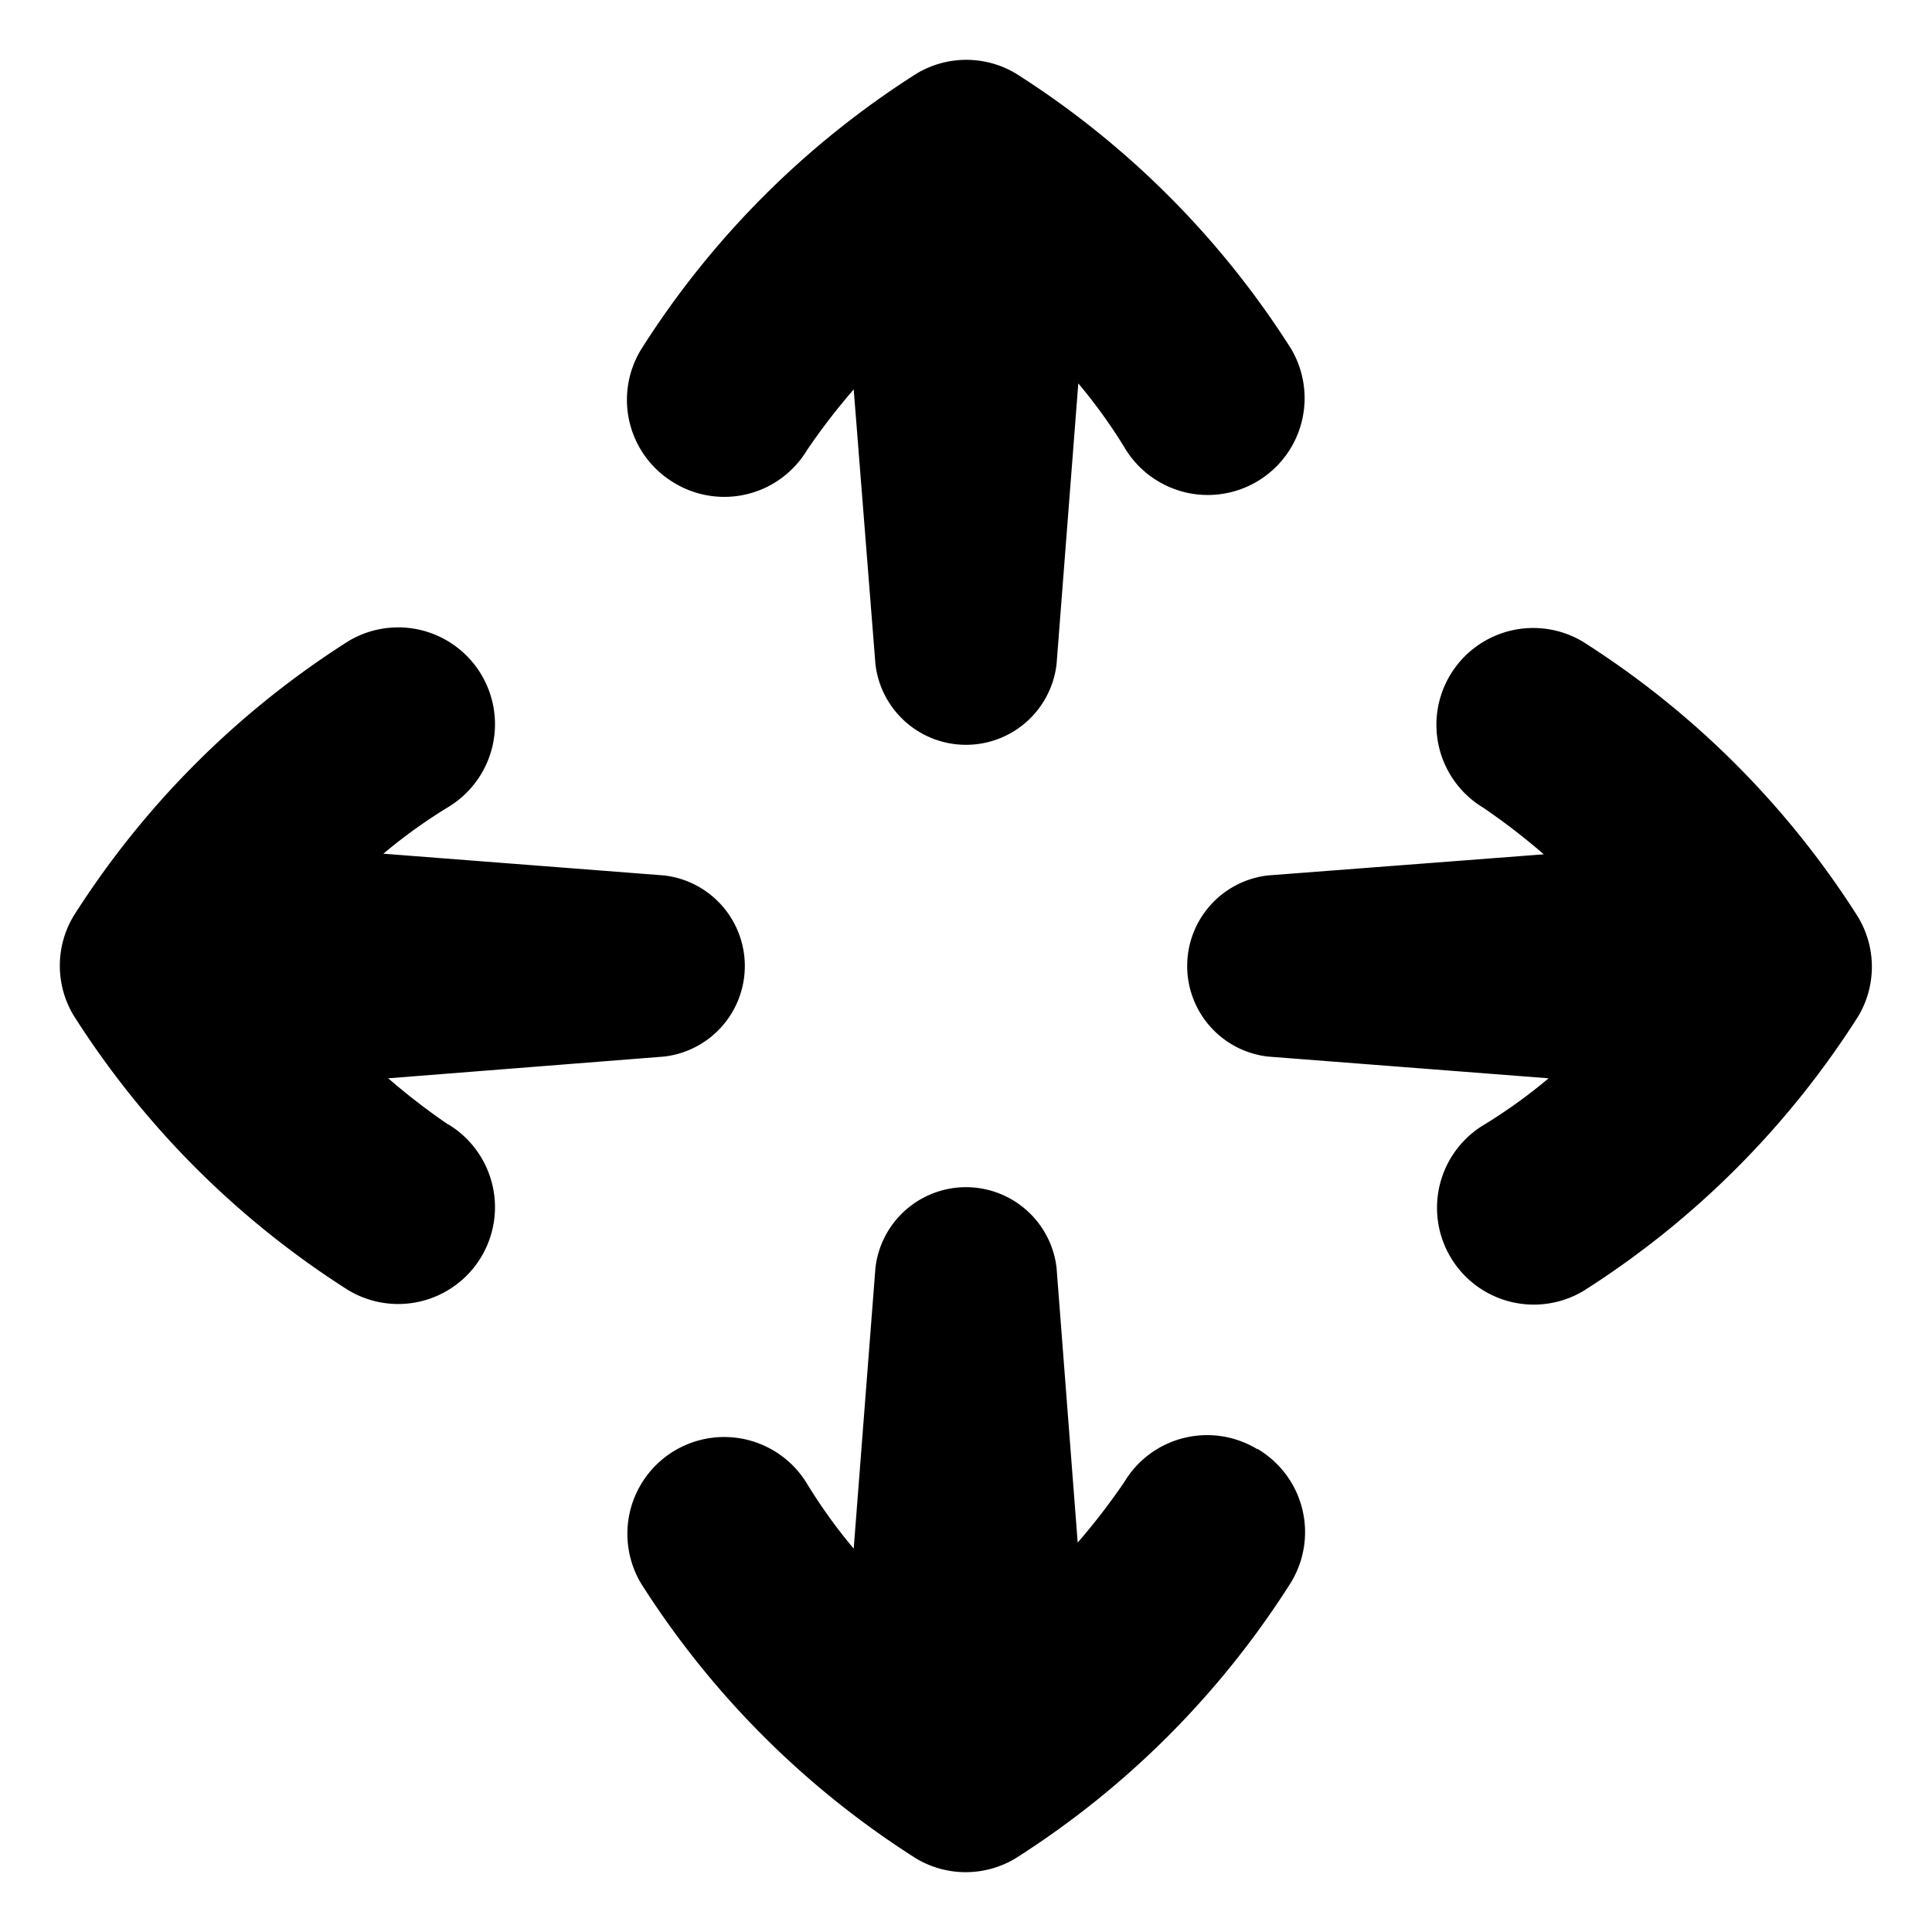 <svg class="svg-icon" style="width: 1em; height: 1em;vertical-align: middle;overflow: hidden;" viewBox="0 0 1024 1024" version="1.1" xmlns="http://www.w3.org/2000/svg"><path d="M237.76 596.16a349.44 349.44 0 0 1-32-24.64L352 560a48.32 48.32 0 0 0 0-96l-148.8-11.52a279.68 279.68 0 0 1 34.24-24.64 51.2 51.2 0 1 0-52.8-88 472.32 472.32 0 0 0-145.6 145.6 51.2 51.2 0 0 0 0 52.8 472.32 472.32 0 0 0 145.6 145.6 51.2 51.2 0 1 0 52.8-88z m746.88-110.4a472.64 472.64 0 0 0-145.6-145.6 51.2 51.2 0 1 0-52.8 88 349.44 349.44 0 0 1 32 24.64L672 464a48.32 48.32 0 0 0 0 96l148.8 11.52a280 280 0 0 1-34.24 24.64 51.2 51.2 0 1 0 52.8 88 472.32 472.32 0 0 0 145.6-145.6 51.2 51.2 0 0 0-0.32-52.8zM357.44 256a51.2 51.2 0 0 0 70.4-17.6 349.76 349.76 0 0 1 24.64-32L464 352a48.32 48.32 0 0 0 96 0l11.52-148.8a279.68 279.68 0 0 1 24.64 34.24 51.2 51.2 0 1 0 88-52.8 472.64 472.64 0 0 0-145.6-145.6 51.2 51.2 0 0 0-52.8 0 472.32 472.32 0 0 0-145.6 145.6A51.2 51.2 0 0 0 357.44 256z m308.8 512a51.2 51.2 0 0 0-70.4 17.6 349.44 349.44 0 0 1-24.64 32L560 672a48.32 48.32 0 0 0-96 0l-11.52 148.8a280 280 0 0 1-24.64-34.24 51.2 51.2 0 1 0-88 52.8 472.32 472.32 0 0 0 145.6 145.6 51.2 51.2 0 0 0 52.8 0 472.32 472.32 0 0 0 145.6-145.6 51.2 51.2 0 0 0-17.28-71.36z" fill="black" /></svg>